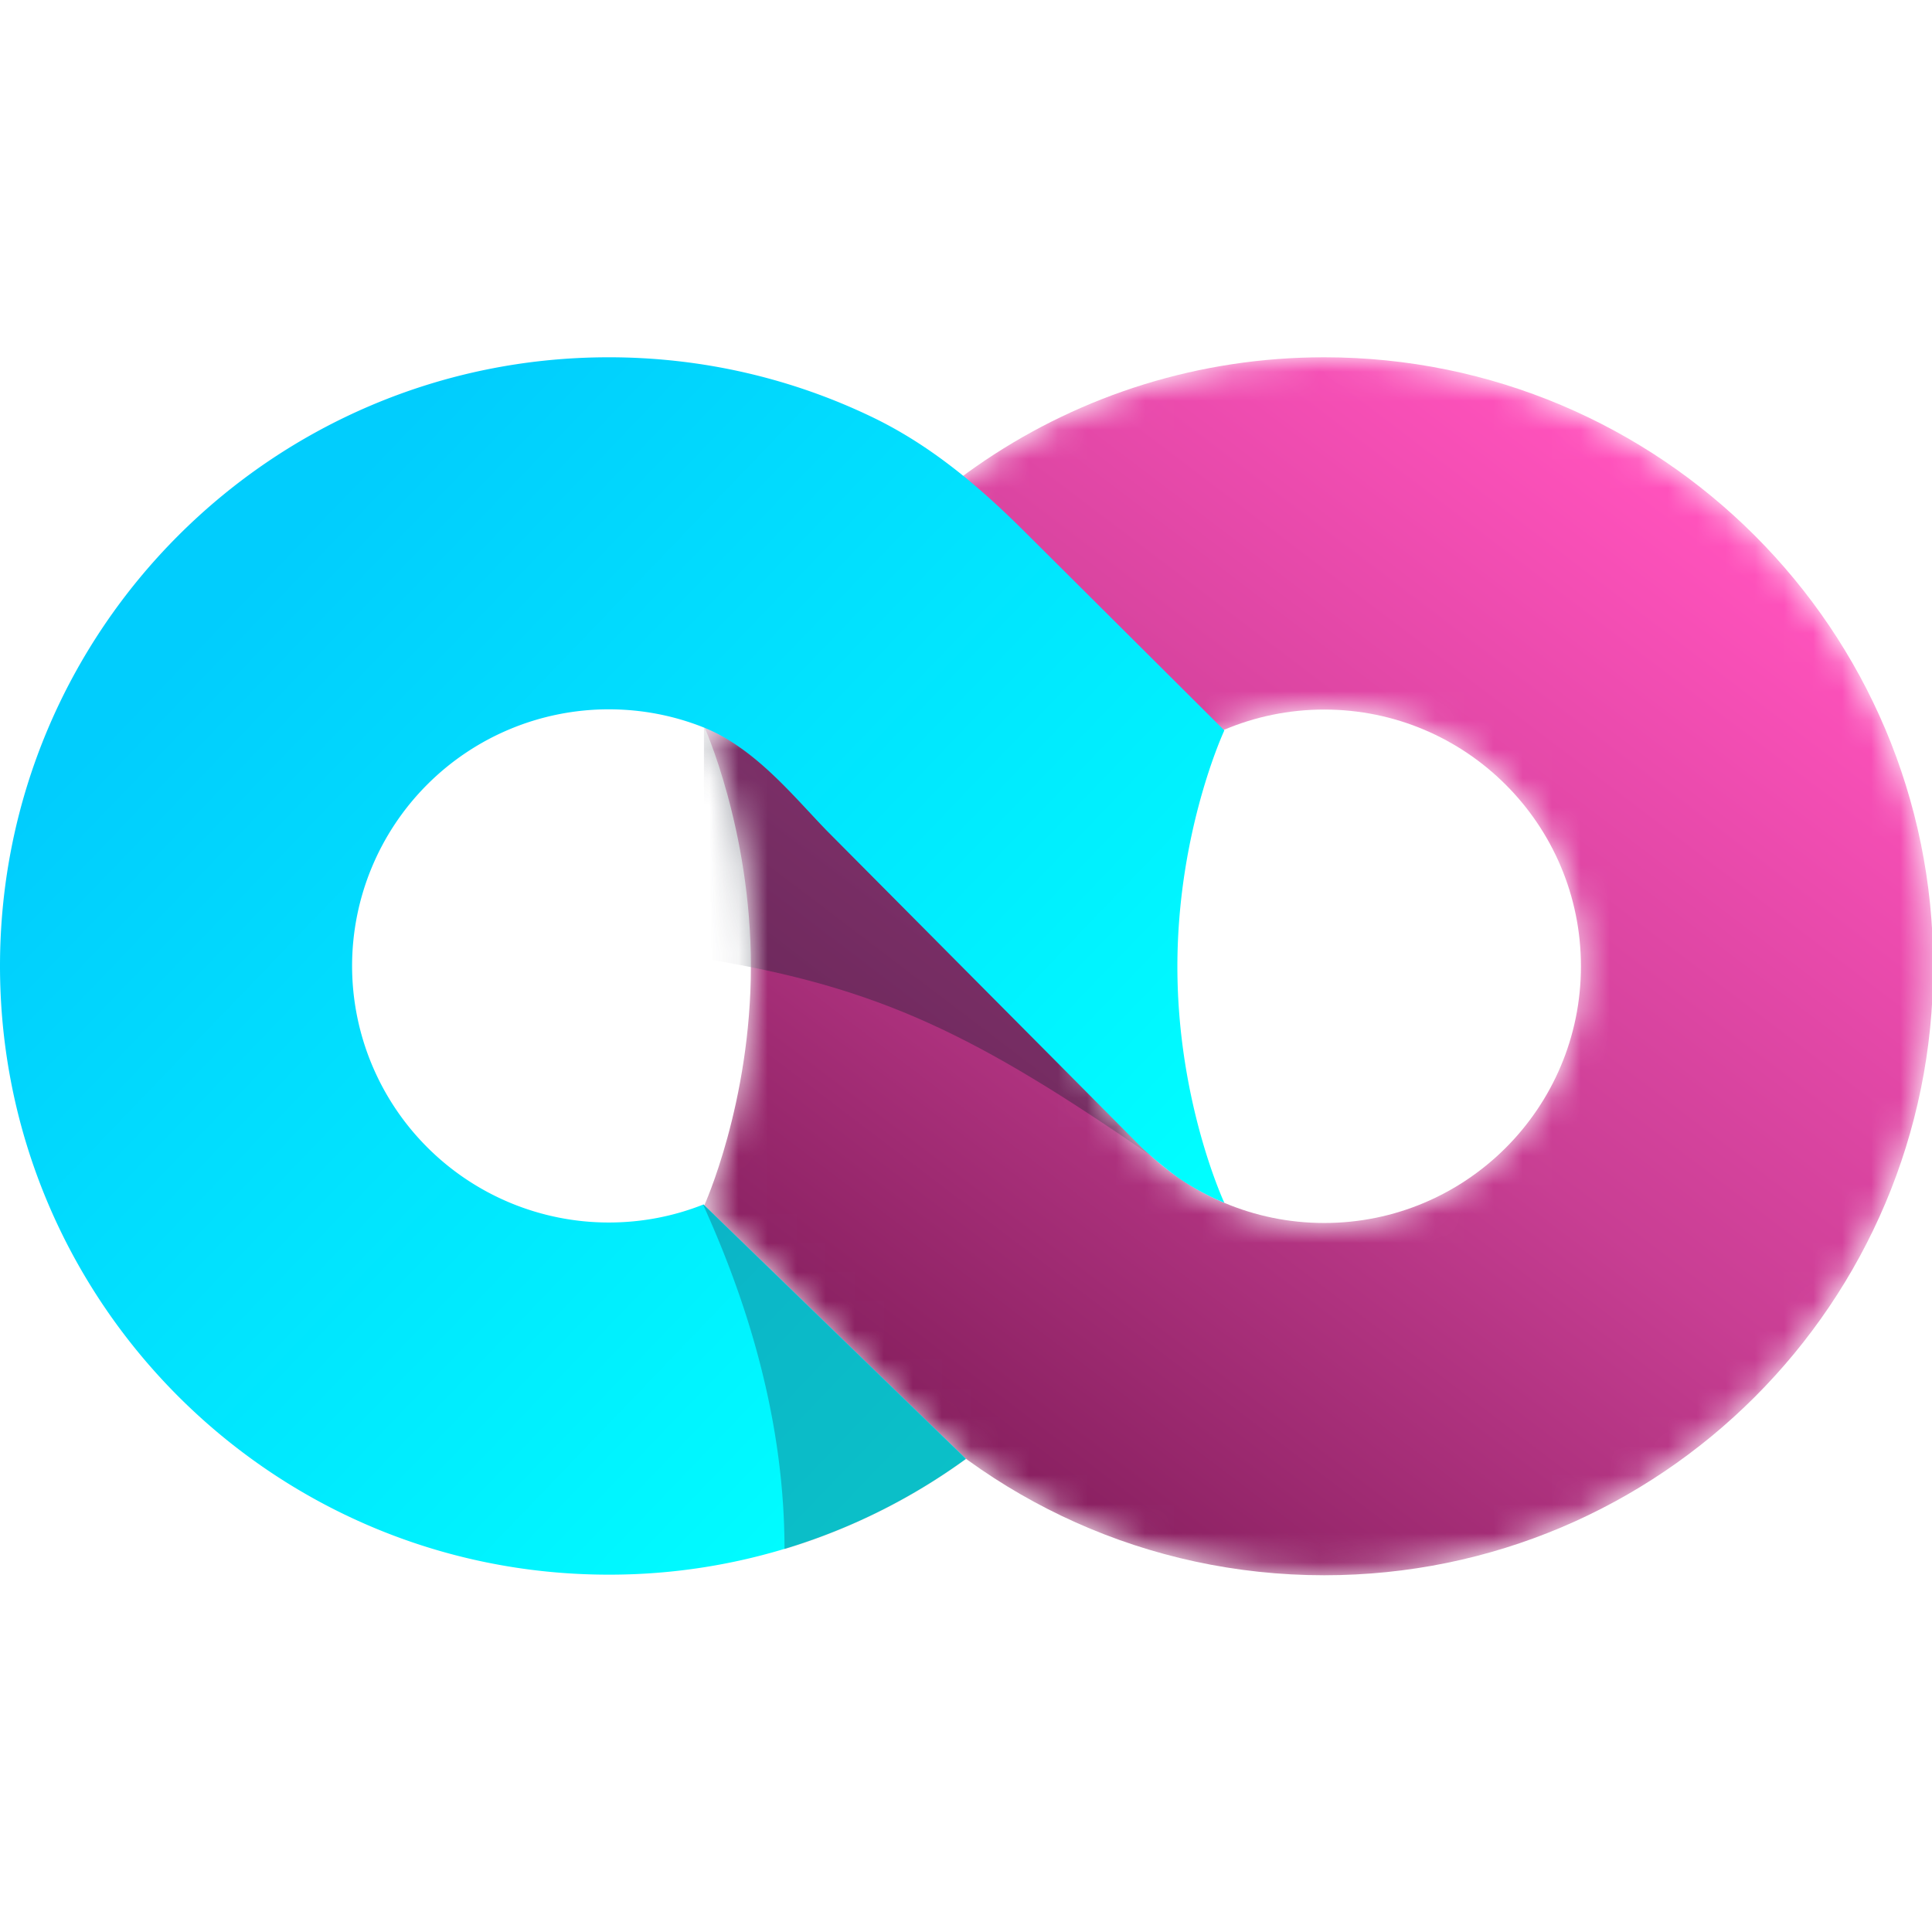 <svg xmlns="http://www.w3.org/2000/svg" width="128" height="128" viewBox="0 0 33.867 33.867" xmlns:v="https://vecta.io/nano"><defs><linearGradient id="A" x1="17.089" y1="25.389" x2="2.873" y2="11.736" gradientUnits="userSpaceOnUse"><stop stop-color="#0ff"/><stop offset="1" stop-color="#01cdfd"/></linearGradient><mask id="B" mask-type="alpha" maskUnits="userSpaceOnUse" x="47" y="0" width="43" height="42"><path fill-rule="evenodd" d="M89.641 20.973c0 11.583-9.39 20.973-20.973 20.973-6.097 0-11.586-2.601-15.418-6.754l-5.944-5.956s1.617-3.544 1.617-8.263-1.617-8.279-1.617-8.279h2.086C52.603 5.228 60.025 0 68.668 0c11.583 0 20.973 9.39 20.973 20.973zm-12.132 0c0 4.883-3.958 8.841-8.841 8.841s-8.841-3.958-8.841-8.841 3.958-8.841 8.841-8.841 8.841 3.958 8.841 8.841z" fill="url(#C)"/></mask><linearGradient id="C" x1="81.788" y1="5.821" x2="56.749" y2="38.814" gradientUnits="userSpaceOnUse"><stop stop-color="#ff52bc"/><stop offset=".516" stop-color="#c83e93"/><stop offset="1" stop-color="#861f5e"/></linearGradient><linearGradient id="D" x1="81.788" y1="5.821" x2="56.748" y2="38.814" gradientUnits="userSpaceOnUse"><stop stop-color="#ff52bc"/><stop offset=".516" stop-color="#c83e93"/><stop offset="1" stop-color="#861f5e"/></linearGradient></defs><g mask="url(#B)" transform="matrix(.509 0 0 .509 -11.739 6.263)"><path fill-rule="evenodd" d="M89.641 20.973c0 11.583-9.39 20.973-20.973 20.973-6.097 0-11.586-2.601-15.418-6.754l-5.944-5.956s1.617-3.544 1.617-8.263-1.617-8.279-1.617-8.279h2.086C52.603 5.228 60.025 0 68.668 0c11.583 0 20.973 9.39 20.973 20.973zm-12.132 0c0 4.883-3.958 8.841-8.841 8.841s-8.841-3.958-8.841-8.841 3.958-8.841 8.841-8.841 8.841 3.958 8.841 8.841z" fill="url(#D)"/><path opacity=".4" d="M47.306 20.711v-7.959l.01.004c1.467.584 2.636 1.839 3.645 2.922l.603.639 10.861 10.931.27.244c-5.976-4.116-9.292-5.791-15.39-6.782z" fill="#1e2337"/></g><path d="M10.67 6.263C4.777 6.263 0 11.04 0 16.933s4.777 10.67 10.67 10.67a10.62 10.62 0 0 0 6.263-2.031l-4.6-4.459c-.514.205-1.075.317-1.663.317a4.5 4.5 0 0 1-4.498-4.498 4.5 4.5 0 0 1 4.498-4.498c.587 0 1.148.112 1.663.317.9.358 1.579 1.212 2.162 1.812l5.526 5.561a6.99 6.99 0 0 0 .642.528 4.52 4.52 0 0 0 .479.284c.173.089.32.148.32.148s-.823-1.758-.823-4.14.823-4.14.823-4.14L18 9.358c-.818-.817-1.669-1.545-2.712-2.047-1.397-.672-2.963-1.048-4.617-1.048z" fill="url(#A)"/><path opacity=".3" fill-rule="evenodd" d="M12.327 21.12c.556 1.235 1.425 3.429 1.425 6.035a10.63 10.63 0 0 0 3.181-1.579l-4.6-4.459z" fill="#262d47"/></svg>